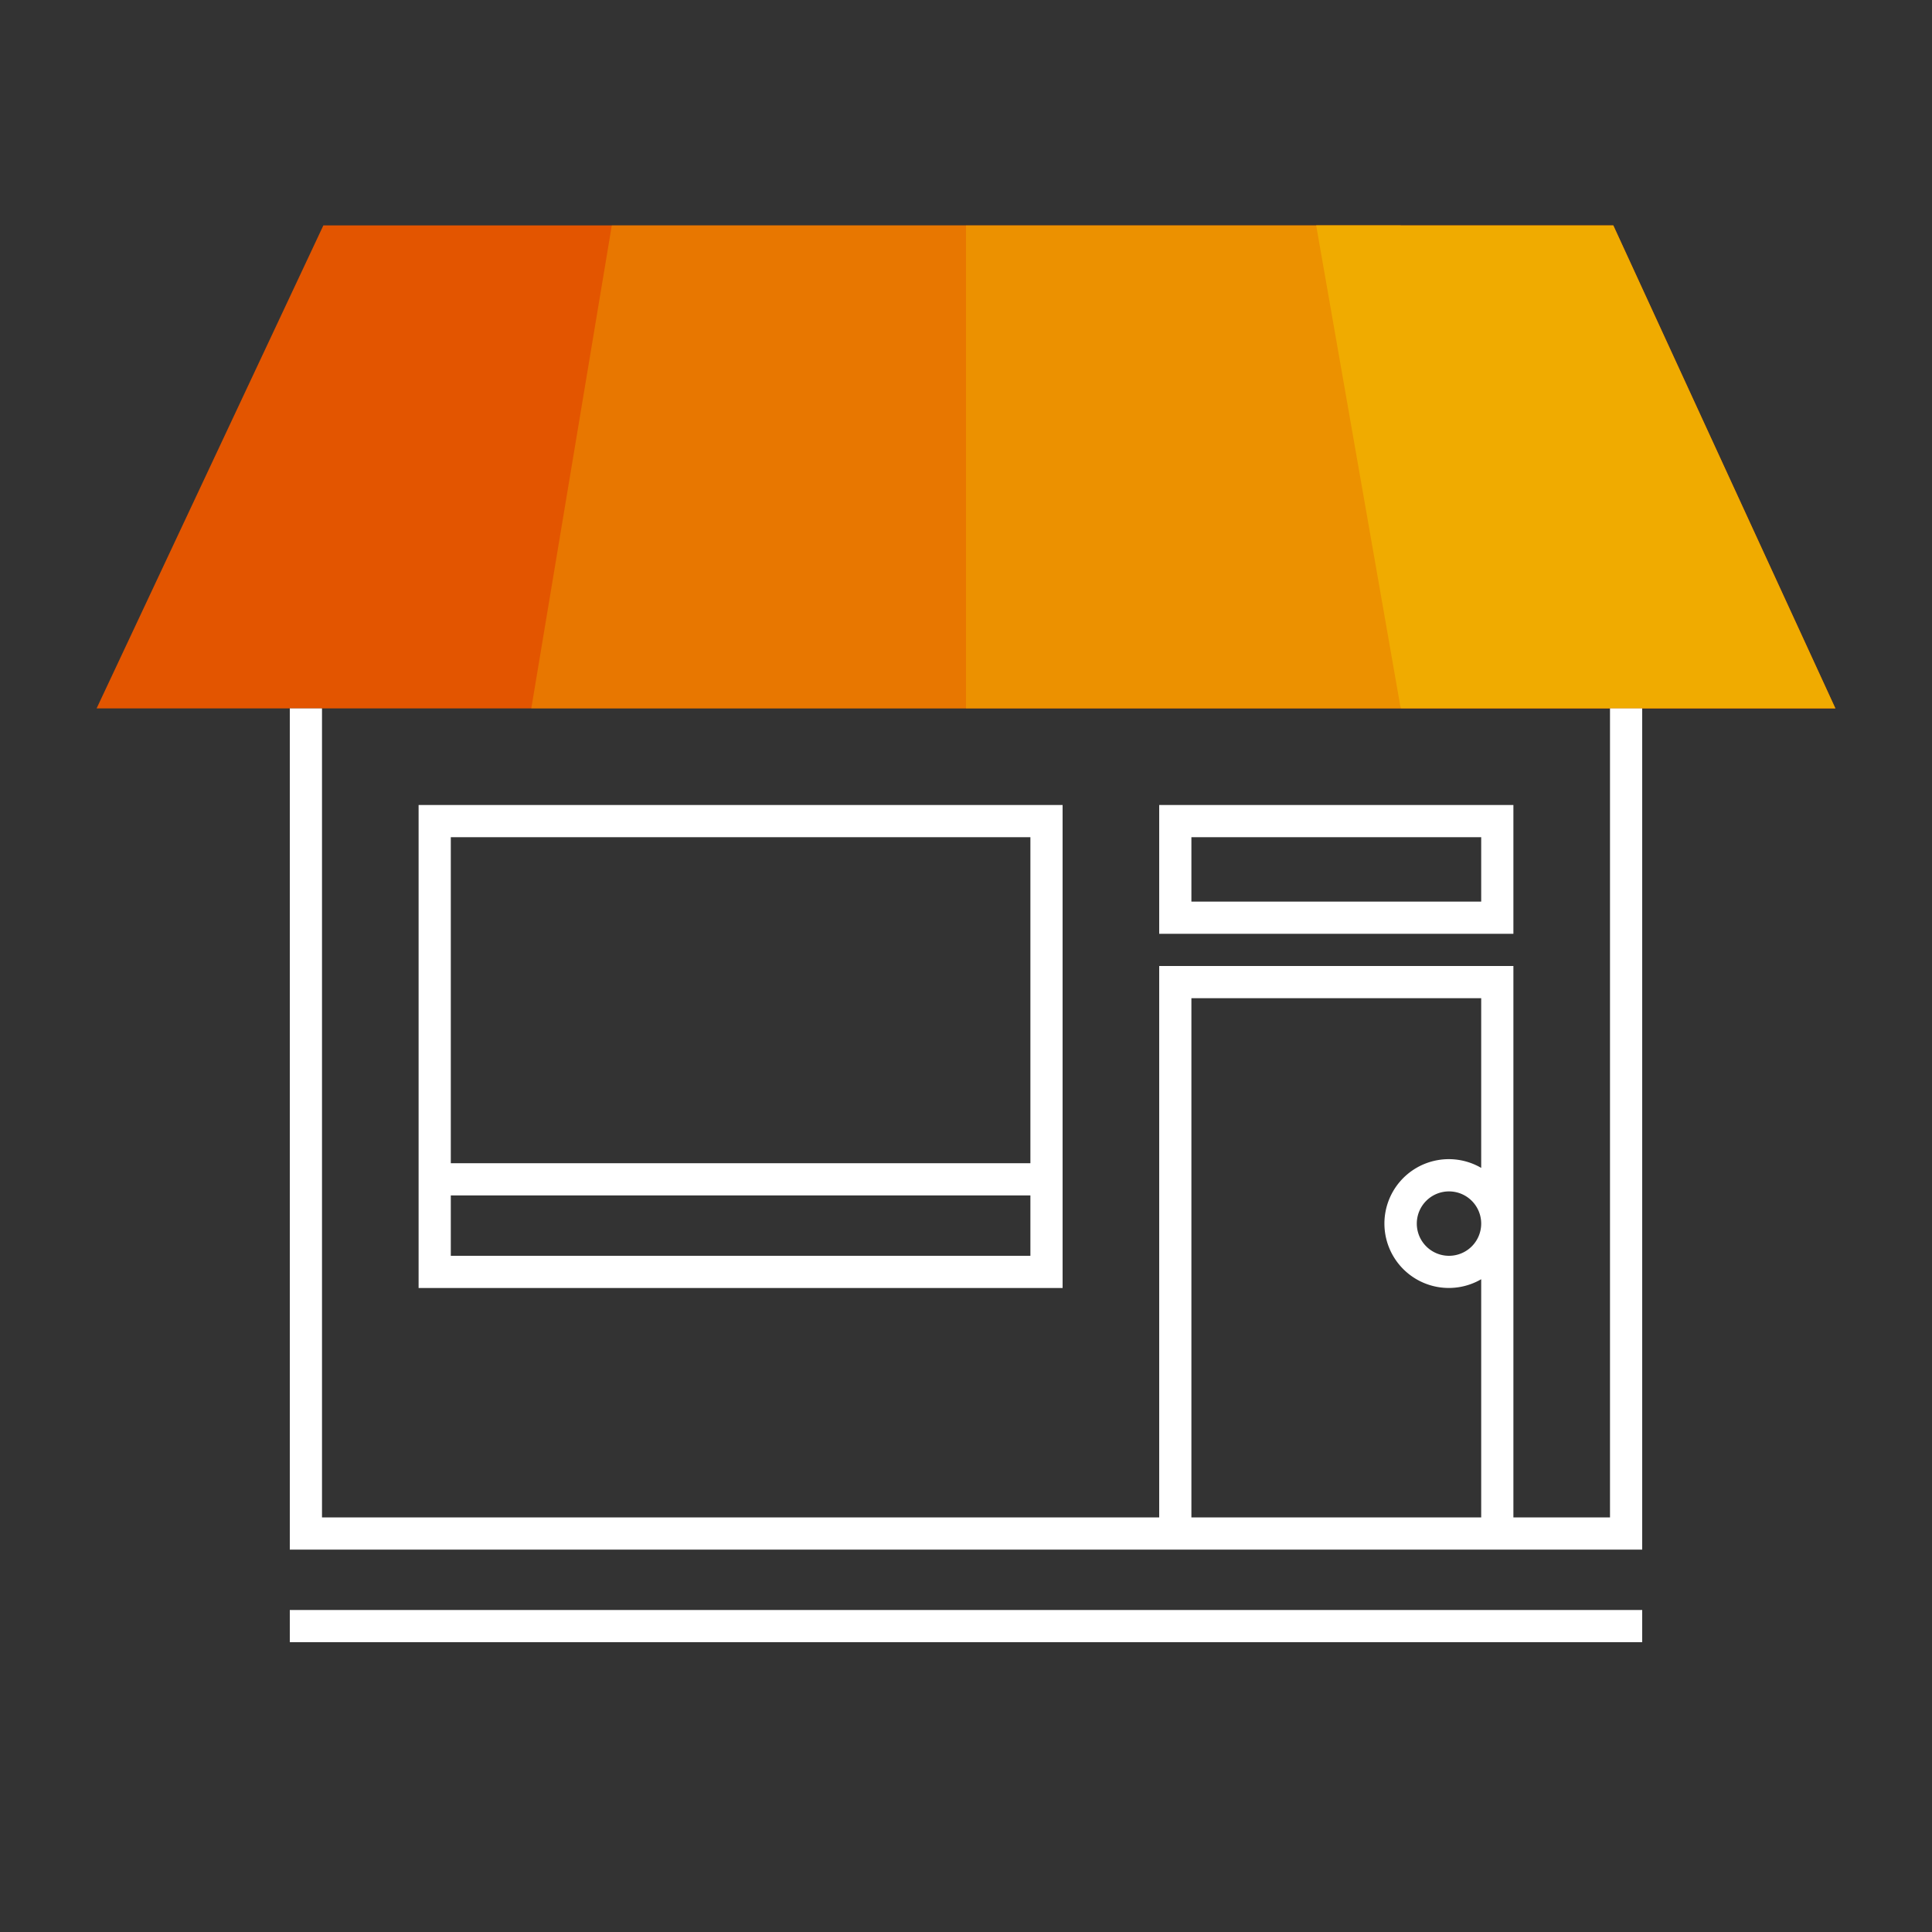 <svg id="Pictograms" xmlns="http://www.w3.org/2000/svg" viewBox="0 0 240 240"><rect x="0" y="0" width="240" height="240" fill="#333333" stroke="none"/><defs><style>.cls-1{fill:#e35500;}.cls-2,.cls-3,.cls-4{fill:#f0ab00;}.cls-2{opacity:0.4;}.cls-3{opacity:0.7;}.cls-5{fill:#fff;}</style></defs><title>281531-pictogram-neg</title><polygon class="cls-1" points="200.41 28 228 88 12 88 40.17 28 200.41 28"/><polygon class="cls-2" points="120 28 120 88 66 88 76 28 120 28"/><rect class="cls-3" x="117" y="31" width="60" height="54" transform="translate(89 205) rotate(-90)"/><polygon class="cls-4" points="200.41 28 228 88 174 88 163.5 28 200.41 28"/><path class="cls-5" d="M200,88V188.5H188V120H144v68.5H40V88H36V192.5H204V88ZM148,188.5V124h36v21.08a8,8,0,1,0,0,13.83V188.5ZM184,152a4,4,0,1,1-4-4A4,4,0,0,1,184,152ZM36,200H204v4H36ZM188,100H144v16h44Zm-4,12H148v-8h36Zm-52-12H52v60h80Zm-4,4v40.5H56V104ZM56,156v-7.5h72V156Z"/></svg>